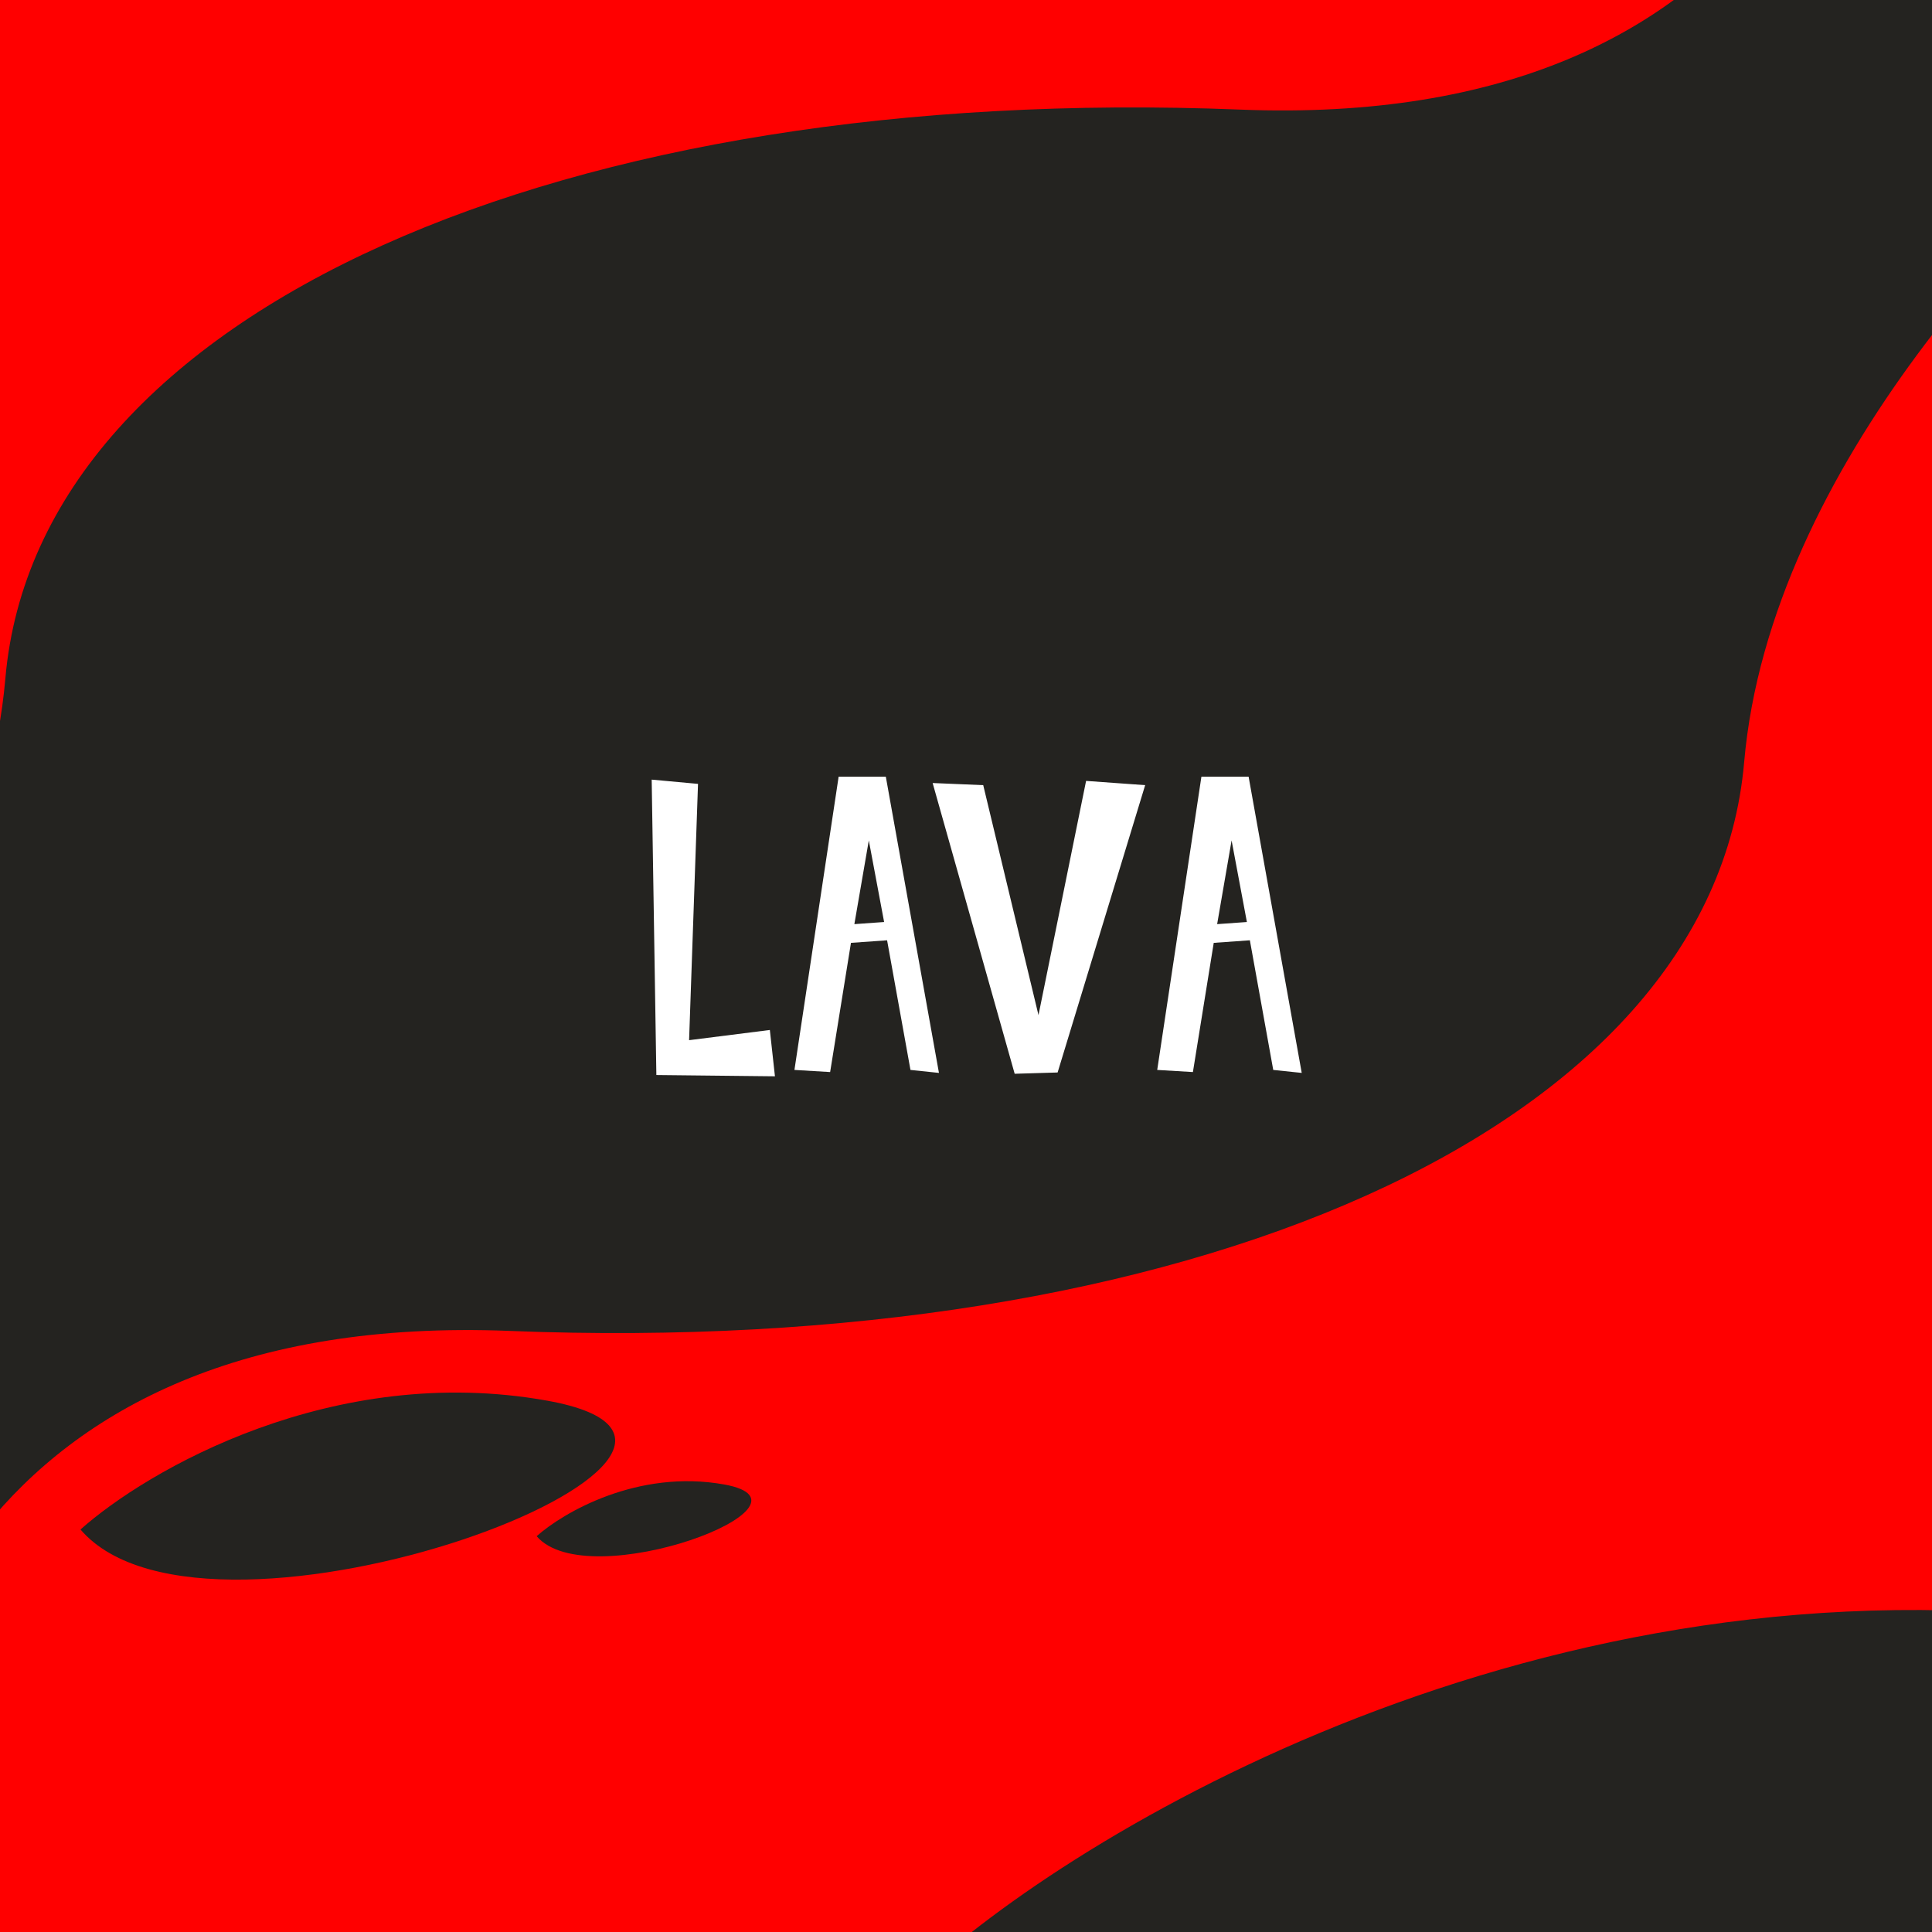 <svg width="180" height="180" viewBox="0 0 180 180" fill="none" xmlns="http://www.w3.org/2000/svg">
<rect x="0" y="0" width="180" height="180" fill="#333333" stroke="none"/>
<g clip-path="url(#clip0_873_2107)">
<rect width="180" height="180" fill="#242320"/>
<path d="M71.725 95.961L64.201 96.911L65.033 73.032L60.716 72.636L61.152 100.158L72.2 100.277L71.725 95.961ZM78.134 72.359L74.016 99.683L77.342 99.881L79.282 87.843L82.648 87.605L84.826 99.683L87.48 99.96L82.529 72.359H78.134ZM79.599 86.1L80.945 78.299L82.371 85.902L79.599 86.1ZM98.535 99.921L106.692 73.151L101.188 72.755L96.753 94.575L91.605 73.151L86.892 72.953L94.535 100.04L98.535 99.921ZM111.933 72.359L107.815 99.683L111.141 99.881L113.081 87.843L116.447 87.605L118.625 99.683L121.279 99.96L116.329 72.359H111.933ZM113.398 86.1L114.745 78.299L116.17 85.902L113.398 86.1Z" fill="white"/>
<path d="M47.5 123.999C-2.5 121.999 -13 157.499 -12 175.499L-9.5 177.5C-12 182.333 -17 193 -17 197C-17 201 120.667 198.667 189.5 197L214 184.5L202 9C189.833 18.167 164.9 43.4 162.5 71C159.5 105.5 110 126.499 47.5 123.999Z" fill="#FF0000"/>
<path d="M115.5 10.21C165.5 12.21 176 -23.29 175 -41.29L172.5 -43.291C175 -48.124 180 -58.791 180 -62.791C180 -66.791 42.333 -64.458 -26.5 -62.791L-51 -50.291L-39 125.209C-26.833 116.042 -1.9 90.809 0.5 63.209C3.5 28.709 53 7.71 115.5 10.21Z" fill="#FF0000"/>
<path d="M7.5 142.5C13.667 137 31 126.9 51 130.5C76 135 19.5 156.5 7.5 142.5Z" fill="#242320"/>
<path d="M87 182.939C103.093 168.739 148.328 142.661 200.523 151.956C265.765 163.575 118.317 219.085 87 182.939Z" fill="#242320"/>
<path d="M50 143.124C52.476 140.915 59.435 136.858 67.465 138.304C77.502 140.112 54.818 148.747 50 143.124Z" fill="#242320"/>
</g>
<defs>
<clipPath id="clip0_873_2107">
<rect width="180" height="180" fill="white"/>
</clipPath>
</defs>
</svg>
